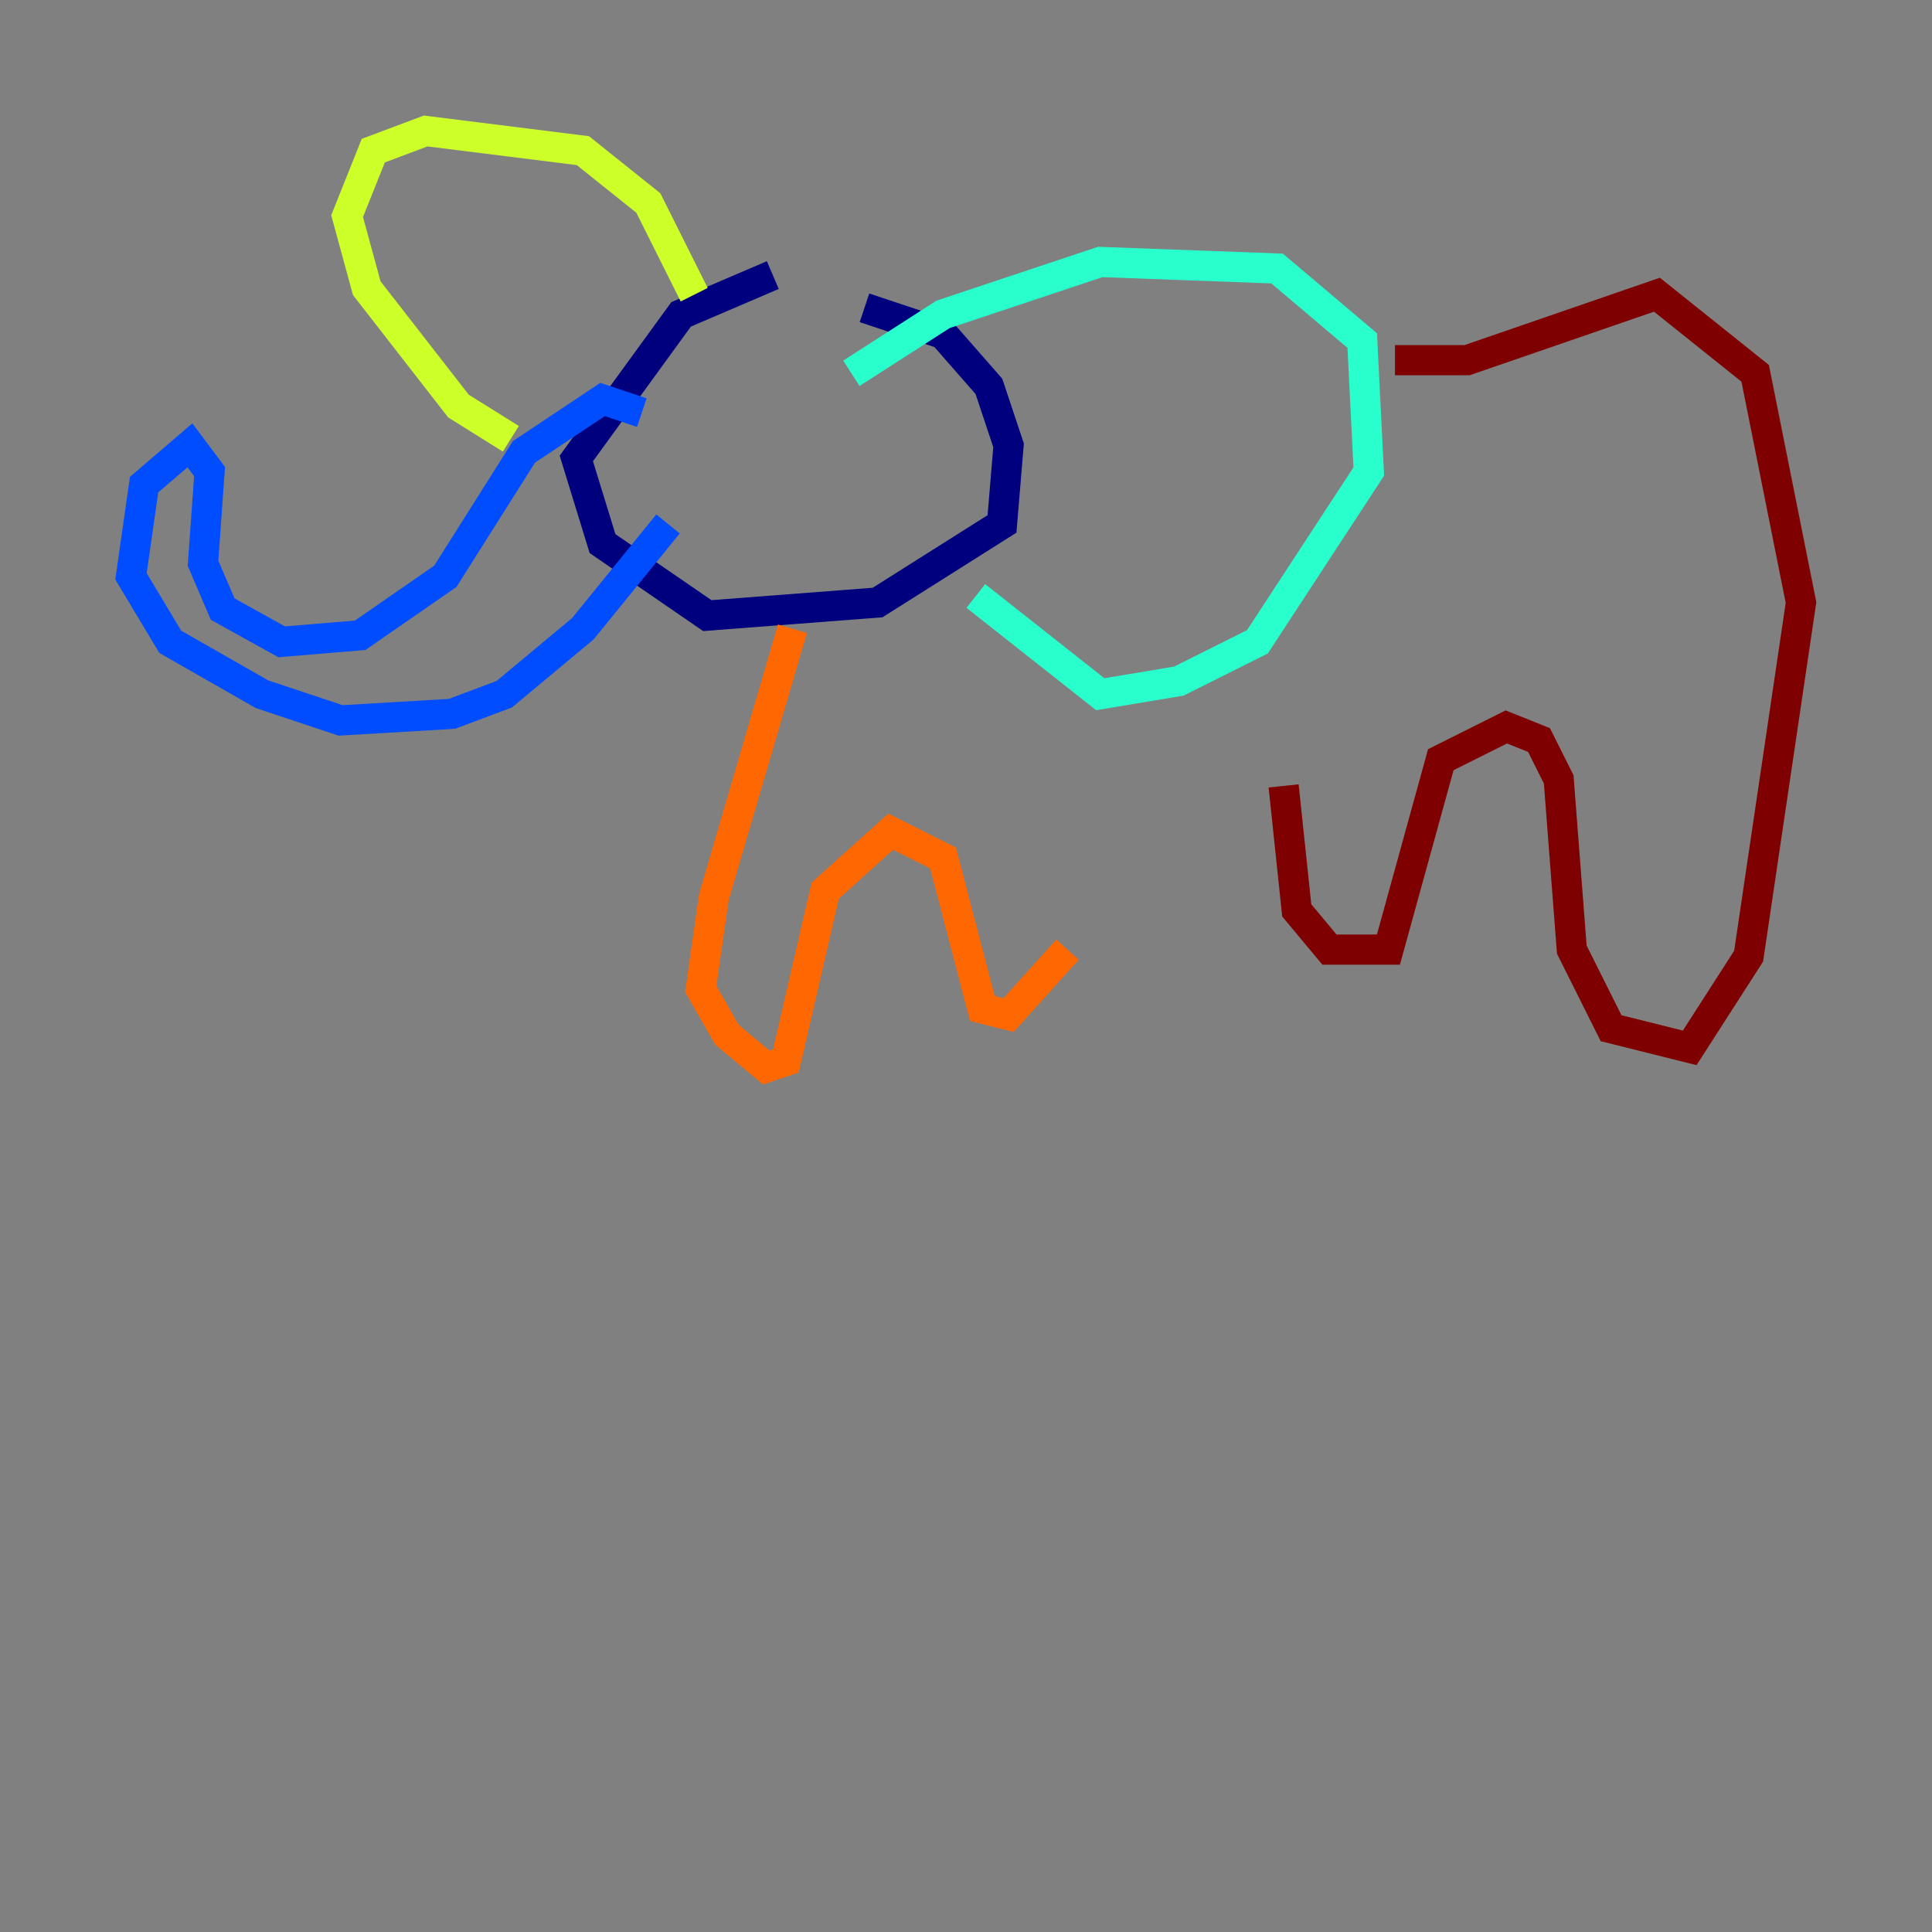 <?xml version="1.0" encoding="utf-8" ?>
<svg baseProfile="tiny" height="128" version="1.2" viewBox="0,0,128,128" width="128" xmlns="http://www.w3.org/2000/svg" xmlns:ev="http://www.w3.org/2001/xml-events" xmlns:xlink="http://www.w3.org/1999/xlink"><rect x="0" y="0" width="128" height="128" fill="#808080" stroke="none"/><defs /><polyline fill="none" points="51.2,18.224 45.125,20.827 38.183,30.373 39.919,36.014 46.861,40.786 58.142,39.919 66.386,34.712 66.82,29.505 65.519,25.6 62.481,22.129 57.275,20.393" stroke="#00007f" stroke-width="2" /><polyline fill="none" points="42.522,27.336 39.919,26.468 34.712,29.939 29.505,38.183 23.864,42.088 18.658,42.522 14.752,40.352 13.451,37.315 13.885,31.241 12.583,29.505 9.546,32.108 8.678,38.183 11.281,42.522 17.356,45.993 22.563,47.729 29.939,47.295 33.41,45.993 38.617,41.654 44.258,34.712" stroke="#004cff" stroke-width="2" /><polyline fill="none" points="56.407,24.732 62.481,20.827 72.895,17.356 84.61,17.79 90.251,22.563 90.685,31.241 83.308,42.522 78.102,45.125 72.895,45.993 64.651,39.485" stroke="#29ffcd" stroke-width="2" /><polyline fill="none" points="45.993,19.525 42.956,13.451 38.617,9.98 28.203,8.678 24.732,9.98 22.997,14.319 24.298,19.091 30.373,26.902 33.844,29.071" stroke="#cdff29" stroke-width="2" /><polyline fill="none" points="52.502,41.654 47.295,59.444 46.427,65.519 48.163,68.556 50.766,70.725 52.068,70.291 54.671,59.01 59.01,55.105 62.481,56.841 65.085,66.82 66.82,67.254 70.725,62.915" stroke="#ff6700" stroke-width="2" /><polyline fill="none" points="92.42,23.864 97.193,23.864 109.776,19.525 116.285,24.732 119.322,39.919 115.851,63.349 111.946,69.424 106.739,68.122 104.136,62.915 103.268,51.634 101.966,49.031 99.797,48.163 95.458,50.332 91.986,62.915 88.081,62.915 85.912,60.312 85.044,52.068" stroke="#7f0000" stroke-width="2" /></svg>